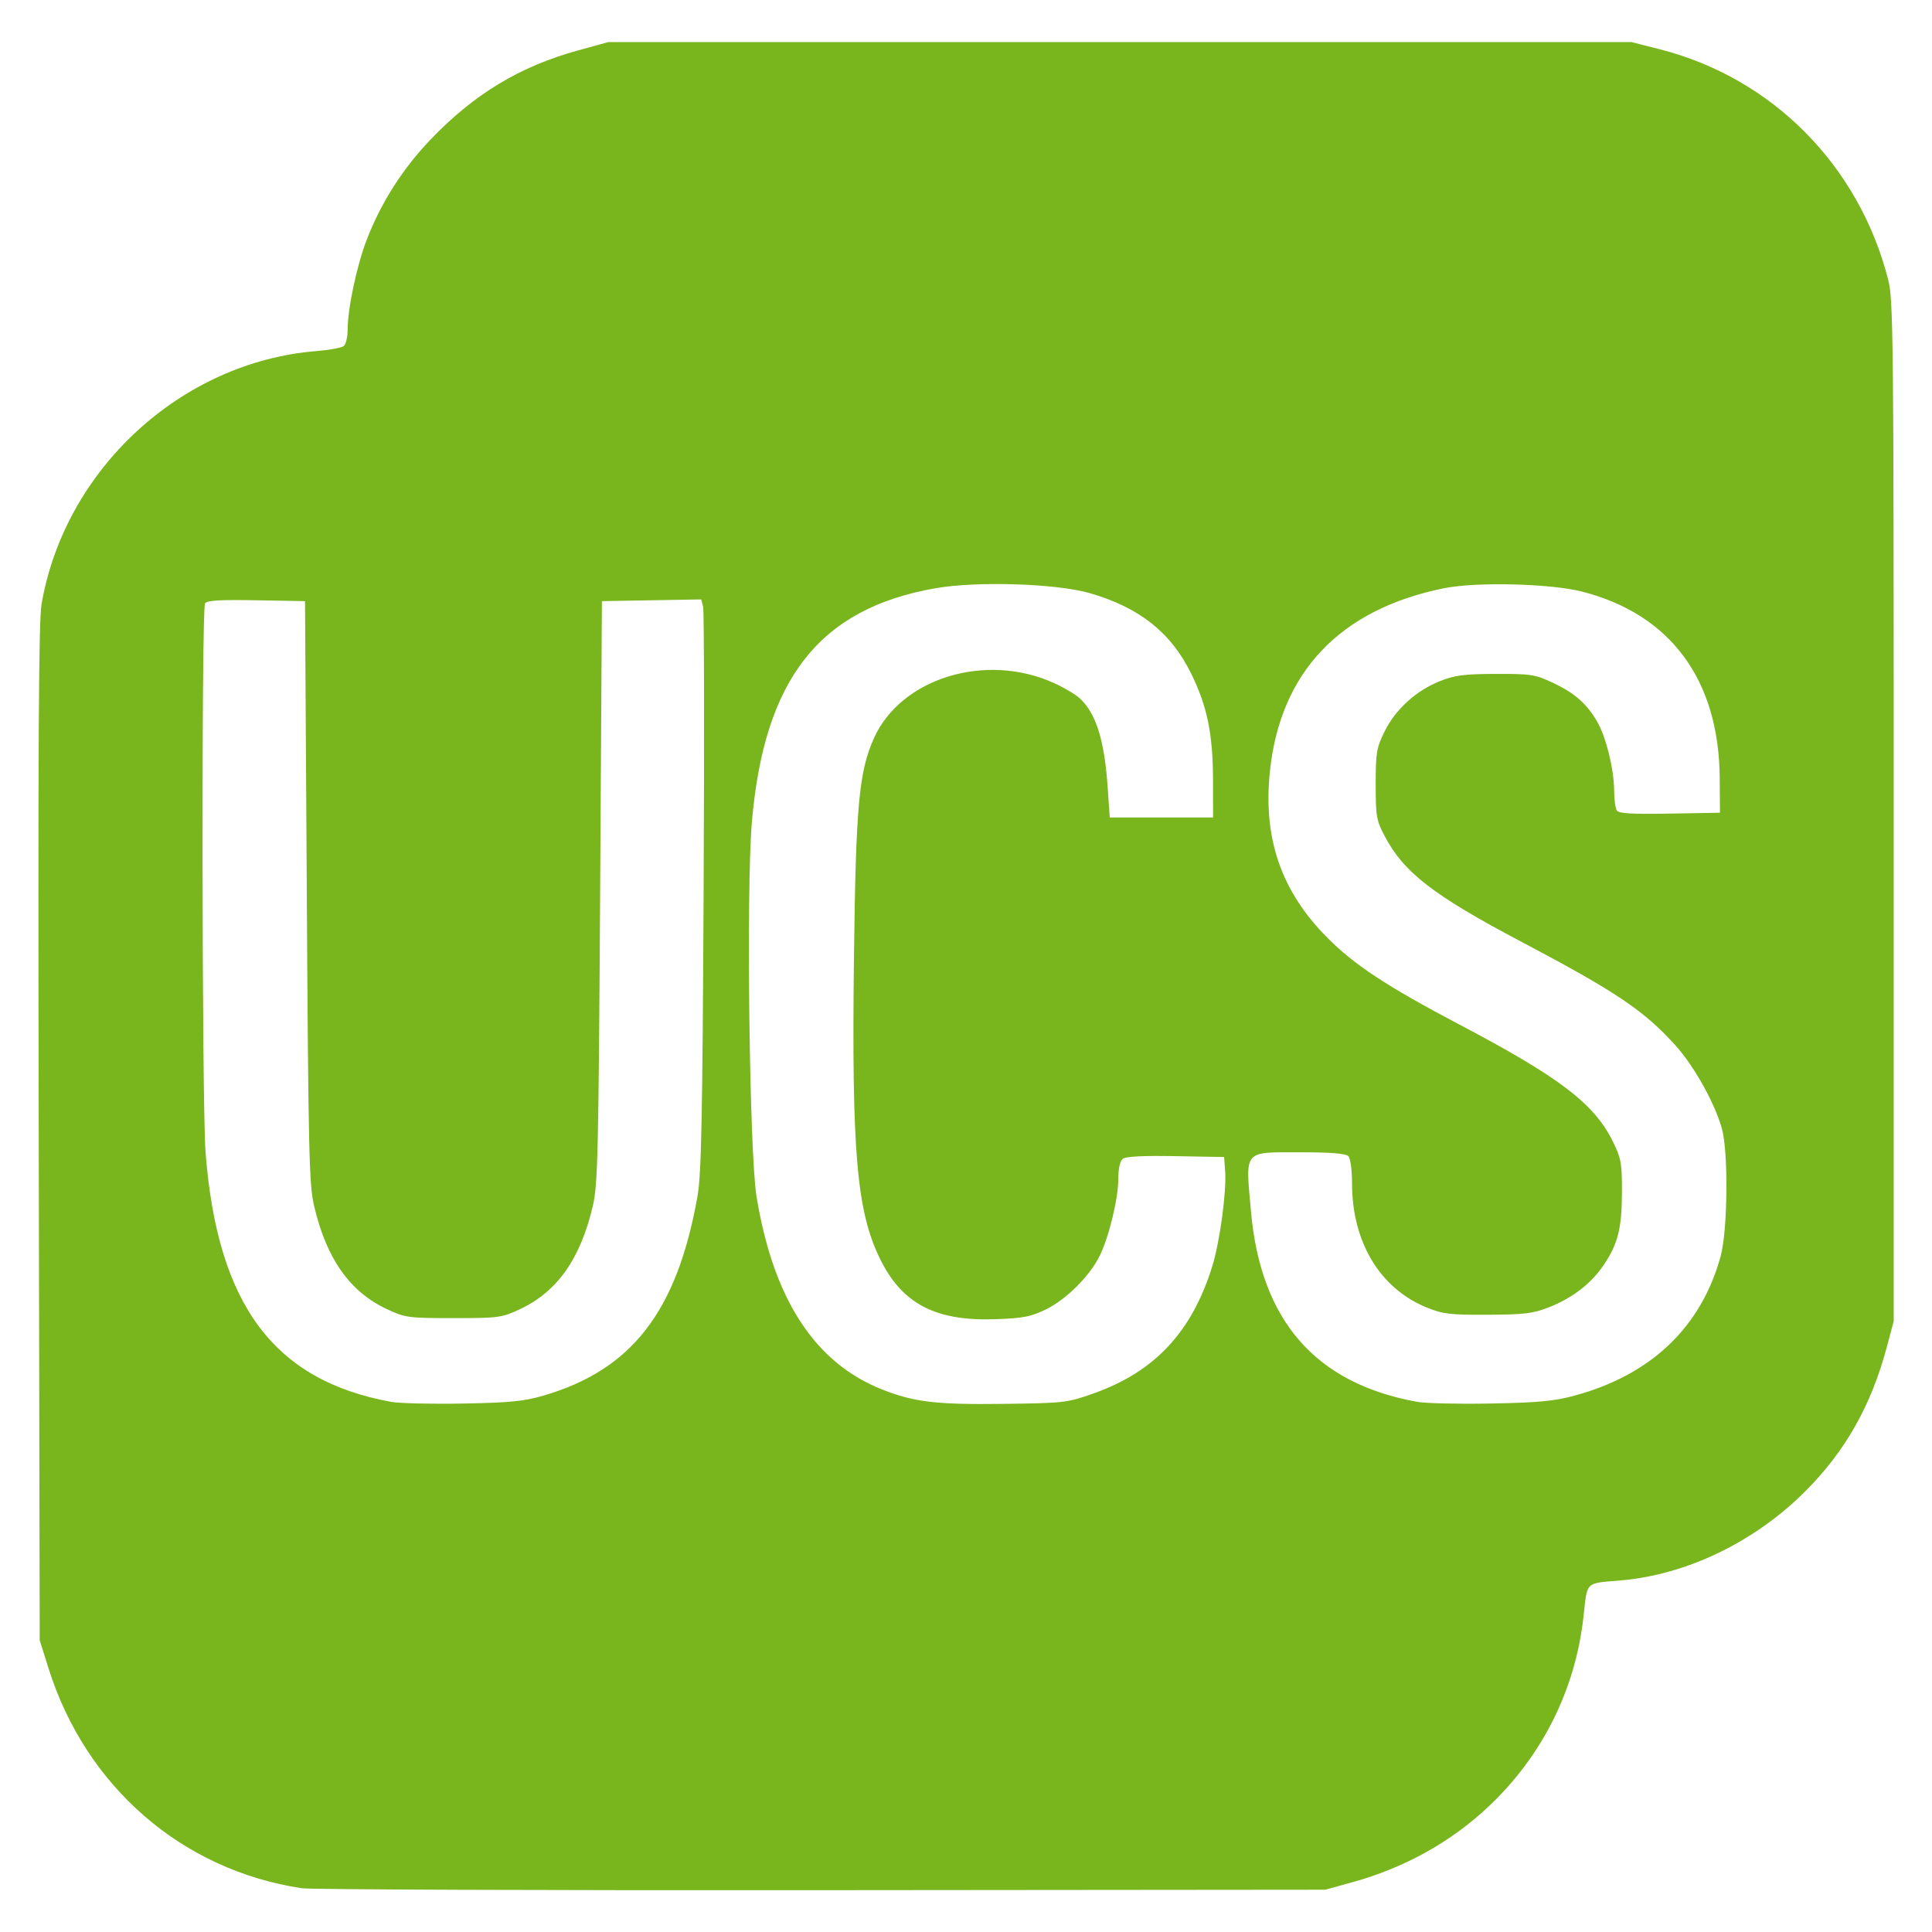 <?xml version="1.0" encoding="UTF-8" standalone="no"?>
<!-- Created with Inkscape (http://www.inkscape.org/) -->

<svg
   xmlns:dc="http://purl.org/dc/elements/1.1/"
   xmlns:cc="http://creativecommons.org/ns#"
   xmlns:rdf="http://www.w3.org/1999/02/22-rdf-syntax-ns#"
   xmlns:svg="http://www.w3.org/2000/svg"
   xmlns="http://www.w3.org/2000/svg"
   xmlns:sodipodi="http://sodipodi.sourceforge.net/DTD/sodipodi-0.dtd"
   xmlns:inkscape="http://www.inkscape.org/namespaces/inkscape"
   width="426.48"
   height="426.48"
   id="svg2"
   version="1.1"
   inkscape:version="0.48.3.1 r9886"
   sodipodi:docname="logo ucs school.svgz">
  <defs
     id="defs4" />
  <sodipodi:namedview
     id="base"
     pagecolor="#ffffff"
     bordercolor="#666666"
     borderopacity="1.0"
     inkscape:pageopacity="0.0"
     inkscape:pageshadow="2"
     inkscape:zoom="0.98994949"
     inkscape:cx="97.954132"
     inkscape:cy="205.05947"
     inkscape:document-units="px"
     inkscape:current-layer="layer1"
     showgrid="false"
     fit-margin-top="0"
     fit-margin-left="0"
     fit-margin-right="0"
     fit-margin-bottom="0"
     inkscape:window-width="1257"
     inkscape:window-height="878"
     inkscape:window-x="0"
     inkscape:window-y="0"
     inkscape:window-maximized="0" />
  <g
     inkscape:label="Layer 1"
     inkscape:groupmode="layer"
     id="layer1"
     transform="translate(-196.719,-134.441)">
    <g
       id="g3068"
       transform="matrix(3.486,0,0,3.486,-281.358,-1401.075)">
      <path
         style="fill:#79b51c;fill-opacity:1"
         d="m 156.257,560.051 c -7.604,-1.148 -13.694,-6.441 -16.049,-13.947 l -0.551,-1.756 -0.063,-32.1 c -0.048,-24.311 -0.005,-32.439 0.177,-33.499 1.466,-8.544 8.836,-15.341 17.386,-16.034 0.825,-0.067 1.613,-0.21 1.75,-0.319 0.138,-0.108 0.25,-0.581 0.25,-1.051 0,-1.338 0.578,-4.053 1.213,-5.698 0.908,-2.35 2.28,-4.498 4.056,-6.35 2.744,-2.86 5.624,-4.602 9.277,-5.611 l 1.954,-0.539 32.4,0 32.4,0 1.788,0.455 c 7.118,1.813 12.603,7.34 14.46,14.574 0.329,1.281 0.352,3.494 0.352,33.671 l 0,32.3 -0.434,1.627 c -0.99,3.707 -2.628,6.603 -5.17,9.146 -3.203,3.203 -7.49,5.273 -11.672,5.637 -2.302,0.2 -2.111,0.012 -2.372,2.334 -0.519,4.611 -2.611,8.785 -6.006,11.985 -2.39,2.253 -5.326,3.883 -8.645,4.799 l -1.7,0.469 -31.9,0.029 c -17.545,0.016 -32.35,-0.039 -32.9,-0.122 z m 15.297,-31.195 c 5.599,-1.631 8.459,-5.328 9.753,-12.609 0.249,-1.403 0.317,-4.769 0.39,-19.282 0.048,-9.67 0.034,-17.795 -0.031,-18.055 l -0.119,-0.473 -3.145,0.055 -3.145,0.055 -0.112,18.4 c -0.101,16.607 -0.146,18.546 -0.463,19.9 -0.786,3.351 -2.261,5.437 -4.625,6.54 -1.147,0.535 -1.334,0.56 -4.2,0.56 -2.866,0 -3.053,-0.025 -4.2,-0.56 -2.364,-1.103 -3.839,-3.189 -4.625,-6.54 -0.317,-1.354 -0.363,-3.293 -0.463,-19.9 l -0.112,-18.4 -3.085,-0.055 c -2.334,-0.042 -3.124,0.007 -3.247,0.2 -0.23,0.362 -0.199,31.739 0.034,34.755 0.747,9.658 4.319,14.457 11.764,15.807 0.514,0.093 2.554,0.14 4.534,0.104 2.974,-0.054 3.86,-0.142 5.097,-0.502 z m 34.812,-0.13 c 3.9,-1.376 6.257,-3.901 7.548,-8.086 0.474,-1.537 0.903,-4.714 0.809,-5.993 l -0.066,-0.9 -3.073,-0.055 c -2.096,-0.038 -3.161,0.018 -3.35,0.174 -0.171,0.142 -0.277,0.628 -0.277,1.273 0,1.257 -0.613,3.757 -1.206,4.92 -0.649,1.272 -2.108,2.717 -3.366,3.332 -0.95,0.465 -1.437,0.561 -3.166,0.625 -3.831,0.142 -5.953,-0.964 -7.356,-3.832 -1.474,-3.014 -1.798,-6.78 -1.645,-19.137 0.118,-9.544 0.315,-11.705 1.264,-13.818 1.715,-3.821 7.102,-5.464 11.427,-3.484 0.631,0.289 1.359,0.723 1.617,0.964 1.021,0.953 1.552,2.643 1.754,5.584 l 0.135,1.954 3.271,0 3.271,0 -0.003,-2.35 c -0.004,-2.936 -0.366,-4.697 -1.392,-6.779 -1.276,-2.588 -3.269,-4.168 -6.405,-5.076 -2.111,-0.611 -7.131,-0.772 -9.767,-0.314 -7.363,1.281 -10.865,5.745 -11.639,14.834 -0.361,4.242 -0.154,20.91 0.294,23.666 1.056,6.497 3.681,10.543 7.933,12.23 2.034,0.807 3.433,0.975 7.679,0.921 3.875,-0.049 4.053,-0.069 5.709,-0.653 z m 30.491,0.127 c 4.836,-1.304 8.018,-4.341 9.241,-8.82 0.45,-1.646 0.498,-6.585 0.08,-8.086 -0.453,-1.624 -1.763,-3.967 -2.952,-5.282 -1.985,-2.194 -3.769,-3.394 -9.671,-6.508 -5.661,-2.987 -7.51,-4.414 -8.736,-6.742 -0.518,-0.983 -0.563,-1.243 -0.563,-3.268 0,-2.006 0.05,-2.301 0.561,-3.343 0.687,-1.399 1.999,-2.593 3.509,-3.192 0.943,-0.374 1.525,-0.45 3.529,-0.457 2.221,-0.008 2.49,0.034 3.6,0.553 1.381,0.646 2.139,1.305 2.809,2.441 0.571,0.969 1.083,3.03 1.091,4.397 0.003,0.55 0.079,1.115 0.168,1.255 0.123,0.193 0.933,0.242 3.347,0.2 l 3.185,-0.055 -0.015,-2.2 c -0.043,-6.198 -3.101,-10.352 -8.685,-11.796 -2.011,-0.52 -6.719,-0.637 -8.787,-0.218 -6.579,1.333 -10.359,5.314 -11.011,11.596 -0.441,4.249 0.709,7.582 3.63,10.527 1.716,1.73 3.786,3.091 8.367,5.503 6.371,3.354 8.546,5.014 9.73,7.427 0.513,1.045 0.569,1.362 0.565,3.162 -0.006,2.314 -0.248,3.288 -1.147,4.625 -0.802,1.192 -1.982,2.103 -3.491,2.696 -0.991,0.389 -1.542,0.456 -3.856,0.467 -2.378,0.011 -2.837,-0.043 -3.849,-0.451 -2.968,-1.198 -4.742,-4.13 -4.748,-7.846 -10e-4,-0.905 -0.099,-1.606 -0.242,-1.75 -0.163,-0.163 -1.117,-0.24 -2.986,-0.24 -3.702,0 -3.522,-0.211 -3.174,3.725 0.614,6.938 4.085,10.918 10.532,12.078 0.532,0.096 2.633,0.143 4.668,0.105 3.007,-0.056 4,-0.15 5.3,-0.501 z"
         id="path3072"
         inkscape:connector-curvature="0"
         sodipodi:nodetypes="cscscccsssscccssscsssssscscccssccccssssssscscscccccsccscsssssssscsccccssssssscccsssssscscsscccccsssssscssssccsscscc" />
    </g>
  </g>
</svg>
